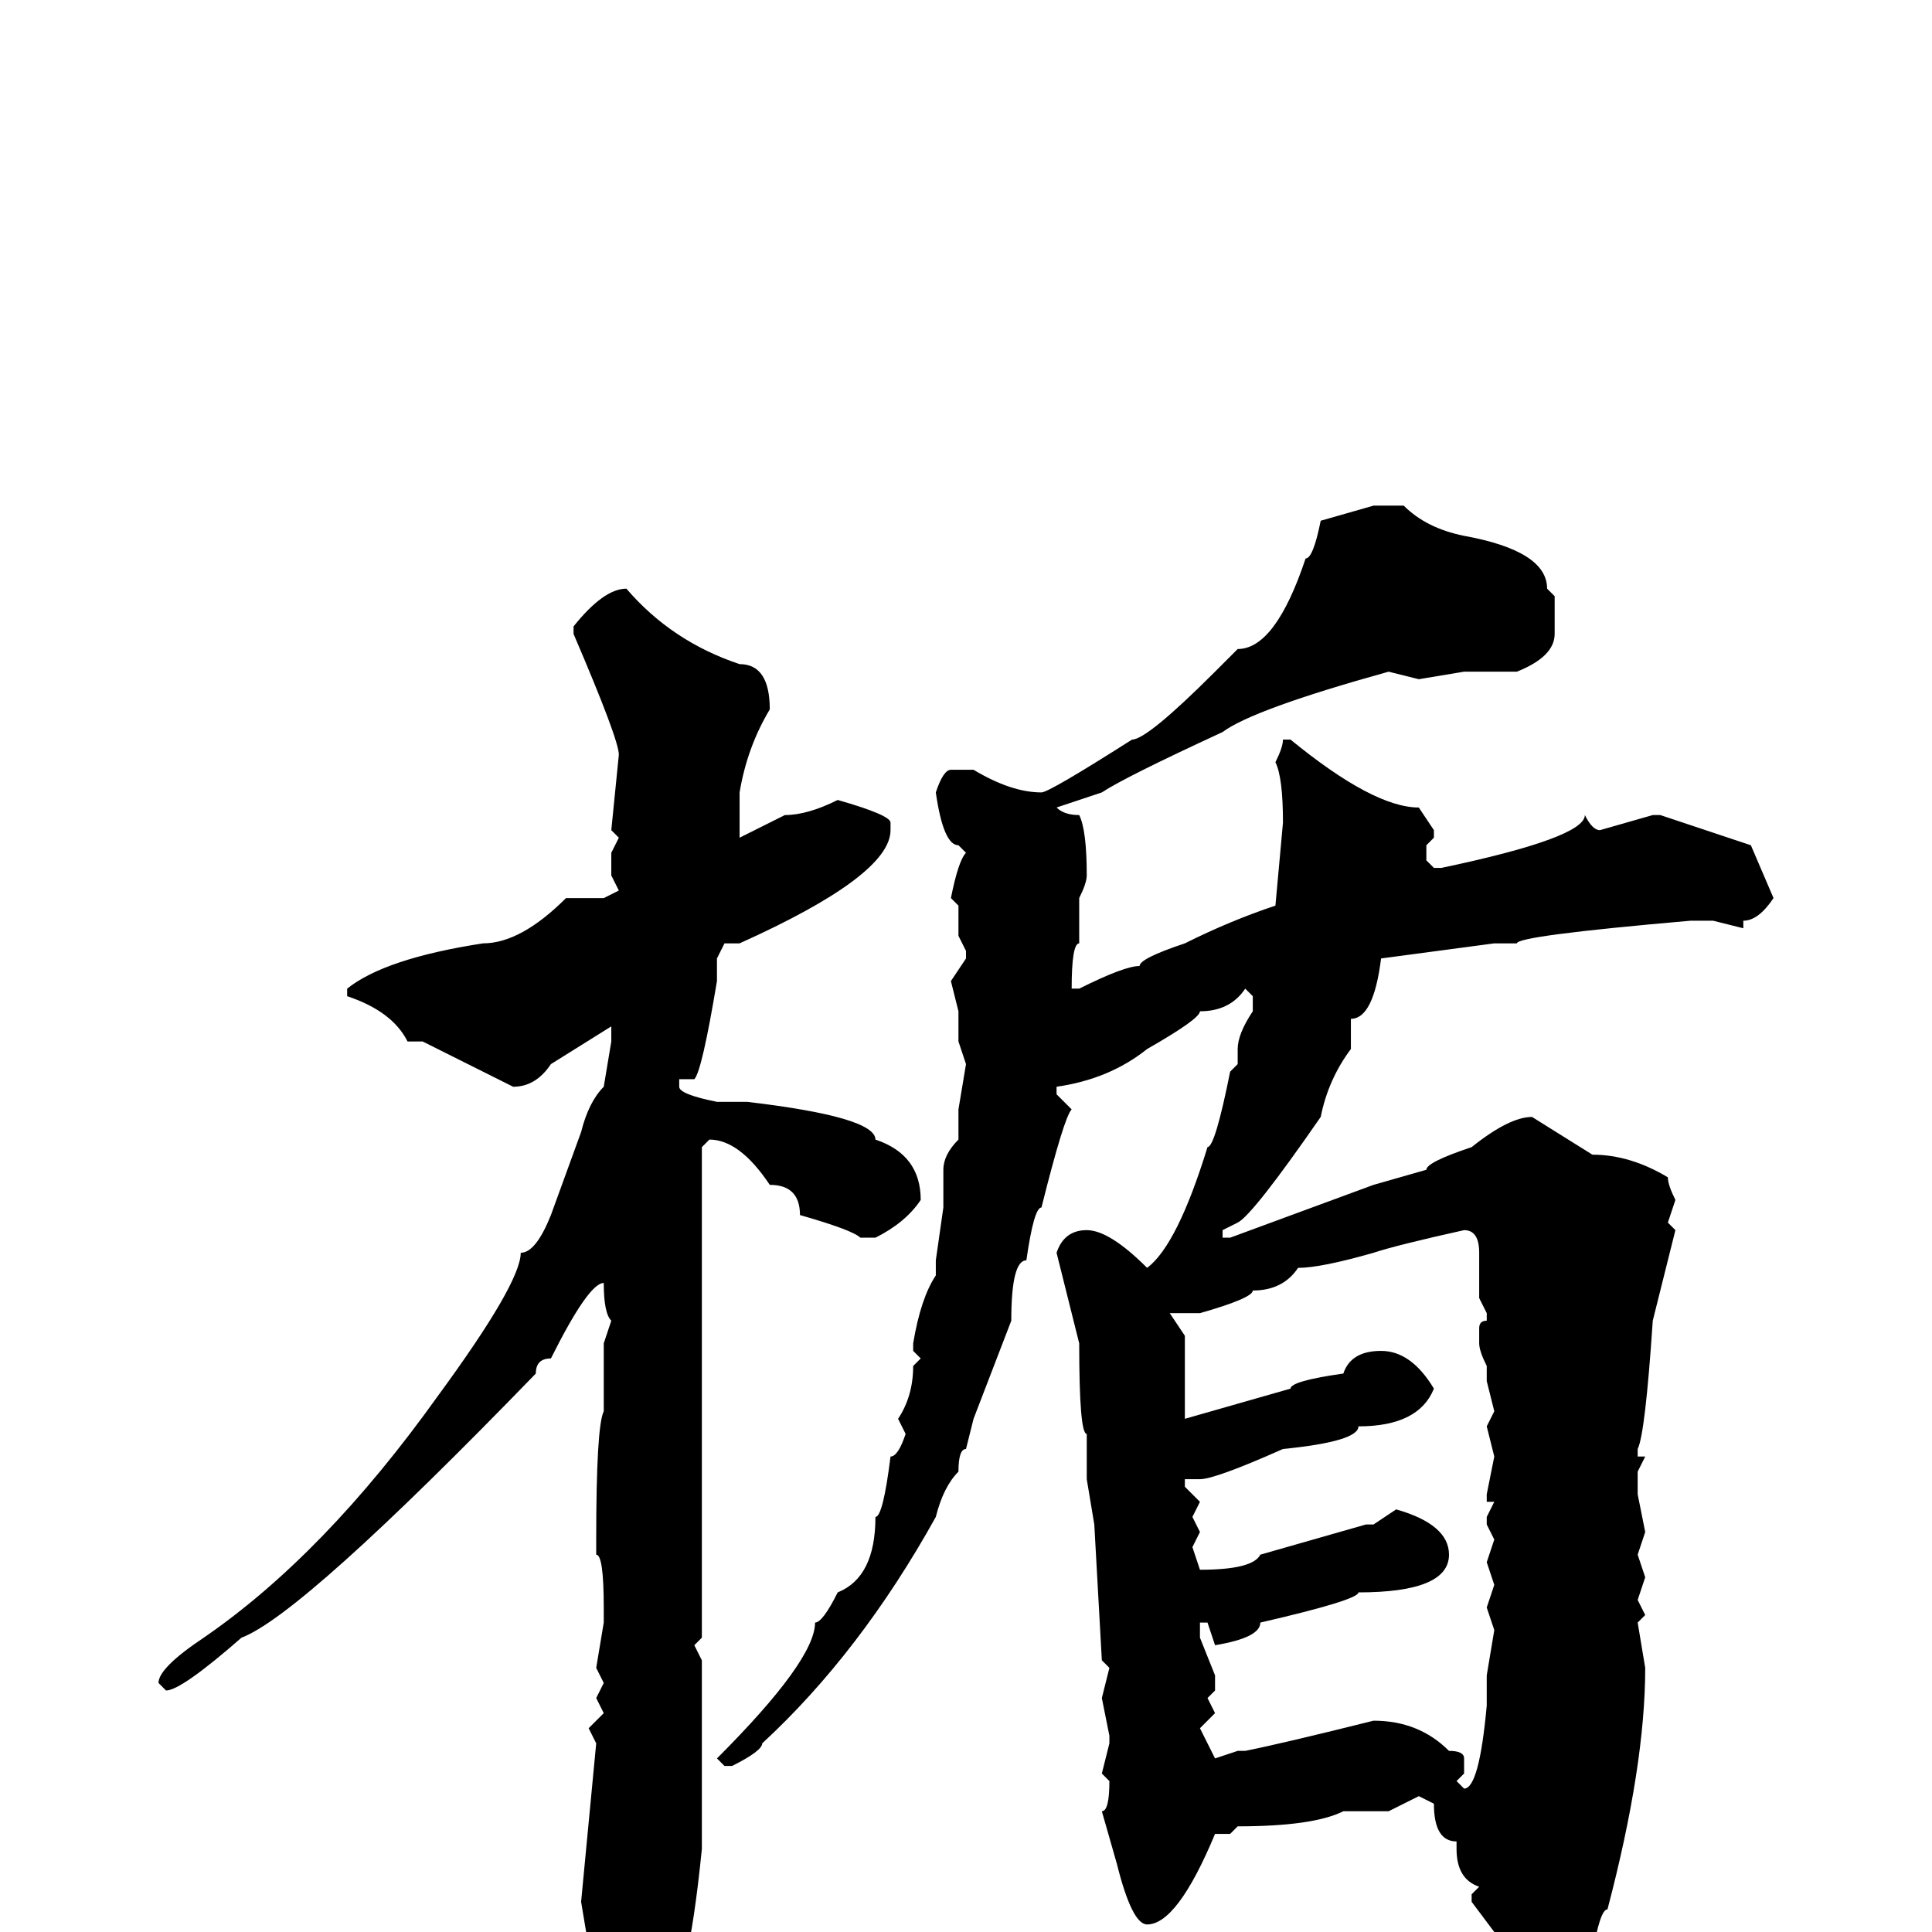 <svg xmlns="http://www.w3.org/2000/svg" viewBox="0 -256 256 256">
	<path fill="#000000" d="M182 -189H186Q189 -186 194 -185Q205 -183 205 -178L206 -177V-172Q206 -169 201 -167H194L188 -166L184 -167Q166 -162 162 -159Q149 -153 146 -151L140 -149Q141 -148 143 -148Q144 -146 144 -140Q144 -139 143 -137V-136V-133V-131Q142 -131 142 -125H143Q149 -128 151 -128Q151 -129 157 -131Q163 -134 169 -136L170 -147Q170 -153 169 -155Q170 -157 170 -158H171Q182 -149 188 -149L190 -146V-145L189 -144V-142L190 -141H191Q210 -145 210 -148Q211 -146 212 -146L219 -148H220L232 -144L235 -137Q233 -134 231 -134V-133L227 -134H224Q201 -132 201 -131H198L183 -129Q182 -121 179 -121V-117Q176 -113 175 -108Q166 -95 164 -94L162 -93V-92H163L182 -99L189 -101Q189 -102 195 -104Q200 -108 203 -108L211 -103Q216 -103 221 -100Q221 -99 222 -97L221 -94L222 -93L219 -81Q218 -66 217 -64V-63H218L217 -61V-58L218 -53L217 -50L218 -47L217 -44L218 -42L217 -41L218 -35Q218 -22 213 -3Q212 -3 211 3Q207 9 204 10Q202 14 199 14L197 10V6V5V4V1L198 0L195 -4V-5L196 -6Q193 -7 193 -11V-12Q190 -12 190 -17L188 -18L184 -16H178Q174 -14 164 -14L163 -13H161Q156 -1 152 -1Q150 -1 148 -9L146 -16Q147 -16 147 -20L146 -21L147 -25V-26L146 -31L147 -35L146 -36L145 -54L144 -60V-63V-64V-66Q143 -66 143 -78L140 -90Q141 -93 144 -93Q147 -93 152 -88Q156 -91 160 -104Q161 -104 163 -114L164 -115V-116V-117Q164 -119 166 -122V-124L165 -125Q163 -122 159 -122Q159 -121 152 -117Q147 -113 140 -112V-111L142 -109Q141 -108 138 -96Q137 -96 136 -89Q134 -89 134 -81L129 -68L128 -64Q127 -64 127 -61Q125 -59 124 -55Q114 -37 101 -25Q101 -24 97 -22H96L95 -23Q108 -36 108 -41Q109 -41 111 -45Q116 -47 116 -55Q117 -55 118 -63Q119 -63 120 -66L119 -68Q121 -71 121 -75L122 -76L121 -77V-78Q122 -84 124 -87V-89L125 -96V-101Q125 -103 127 -105V-109L128 -115L127 -118V-122L126 -126L128 -129V-130L127 -132V-133V-136L126 -137Q127 -142 128 -143L127 -144Q125 -144 124 -151Q125 -154 126 -154H129Q134 -151 138 -151Q139 -151 150 -158Q152 -158 161 -167L164 -170Q169 -170 173 -182Q174 -182 175 -187ZM83 -178Q89 -171 98 -168Q102 -168 102 -162Q99 -157 98 -151V-150V-146V-145L104 -148Q107 -148 111 -150Q118 -148 118 -147V-146Q118 -140 98 -131H97H96L95 -129V-126Q93 -114 92 -113H90V-112Q90 -111 95 -110H99Q116 -108 116 -105Q122 -103 122 -97Q120 -94 116 -92H114Q113 -93 106 -95Q106 -99 102 -99Q98 -105 94 -105L93 -104V-99V-98V-96V-80V-77V-75V-73V-72V-70V-68V-65V-63V-61V-60V-55V-39L92 -38L93 -36V-33V-31V-29V-26V-25V-19V-14V-12V-11Q91 9 88 9Q88 11 84 14Q81 13 81 10Q80 10 79 5L78 4V2L77 -4L79 -25L78 -27L80 -29L79 -31L80 -33L79 -35L80 -41V-43Q80 -50 79 -50V-52Q79 -67 80 -69V-78L81 -81Q80 -82 80 -86Q78 -86 73 -76Q71 -76 71 -74Q40 -42 32 -39Q24 -32 22 -32L21 -33Q21 -35 27 -39Q43 -50 58 -71Q69 -86 69 -90Q71 -90 73 -95L77 -106Q78 -110 80 -112L81 -118V-120L73 -115Q71 -112 68 -112Q66 -113 62 -115L56 -118H54Q52 -122 46 -124V-125Q51 -129 64 -131Q69 -131 75 -137H80L82 -138L81 -140V-143L82 -145L81 -146L82 -156Q82 -158 76 -172V-173Q80 -178 83 -178ZM159 -82H156H155L157 -79V-73V-70V-68L171 -72Q171 -73 178 -74Q179 -77 183 -77Q187 -77 190 -72Q188 -67 180 -67Q180 -65 170 -64Q161 -60 159 -60H157V-59L159 -57L158 -55L159 -53L158 -51L159 -48Q166 -48 167 -50L181 -54H182L185 -56Q192 -54 192 -50Q192 -45 180 -45Q180 -44 167 -41Q167 -39 161 -38L160 -41H159V-39L161 -34V-32L160 -31L161 -29L159 -27L161 -23L164 -24H165Q170 -25 182 -28Q188 -28 192 -24Q194 -24 194 -23V-21L193 -20L194 -19Q196 -19 197 -30V-34L198 -40L197 -43L198 -46L197 -49L198 -52L197 -54V-55L198 -57H197V-58L198 -63L197 -67L198 -69L197 -73V-75Q196 -77 196 -78V-80Q196 -81 197 -81V-82L196 -84V-90Q196 -93 194 -93Q185 -91 182 -90Q175 -88 172 -88Q170 -85 166 -85Q166 -84 159 -82Z"/>
</svg>